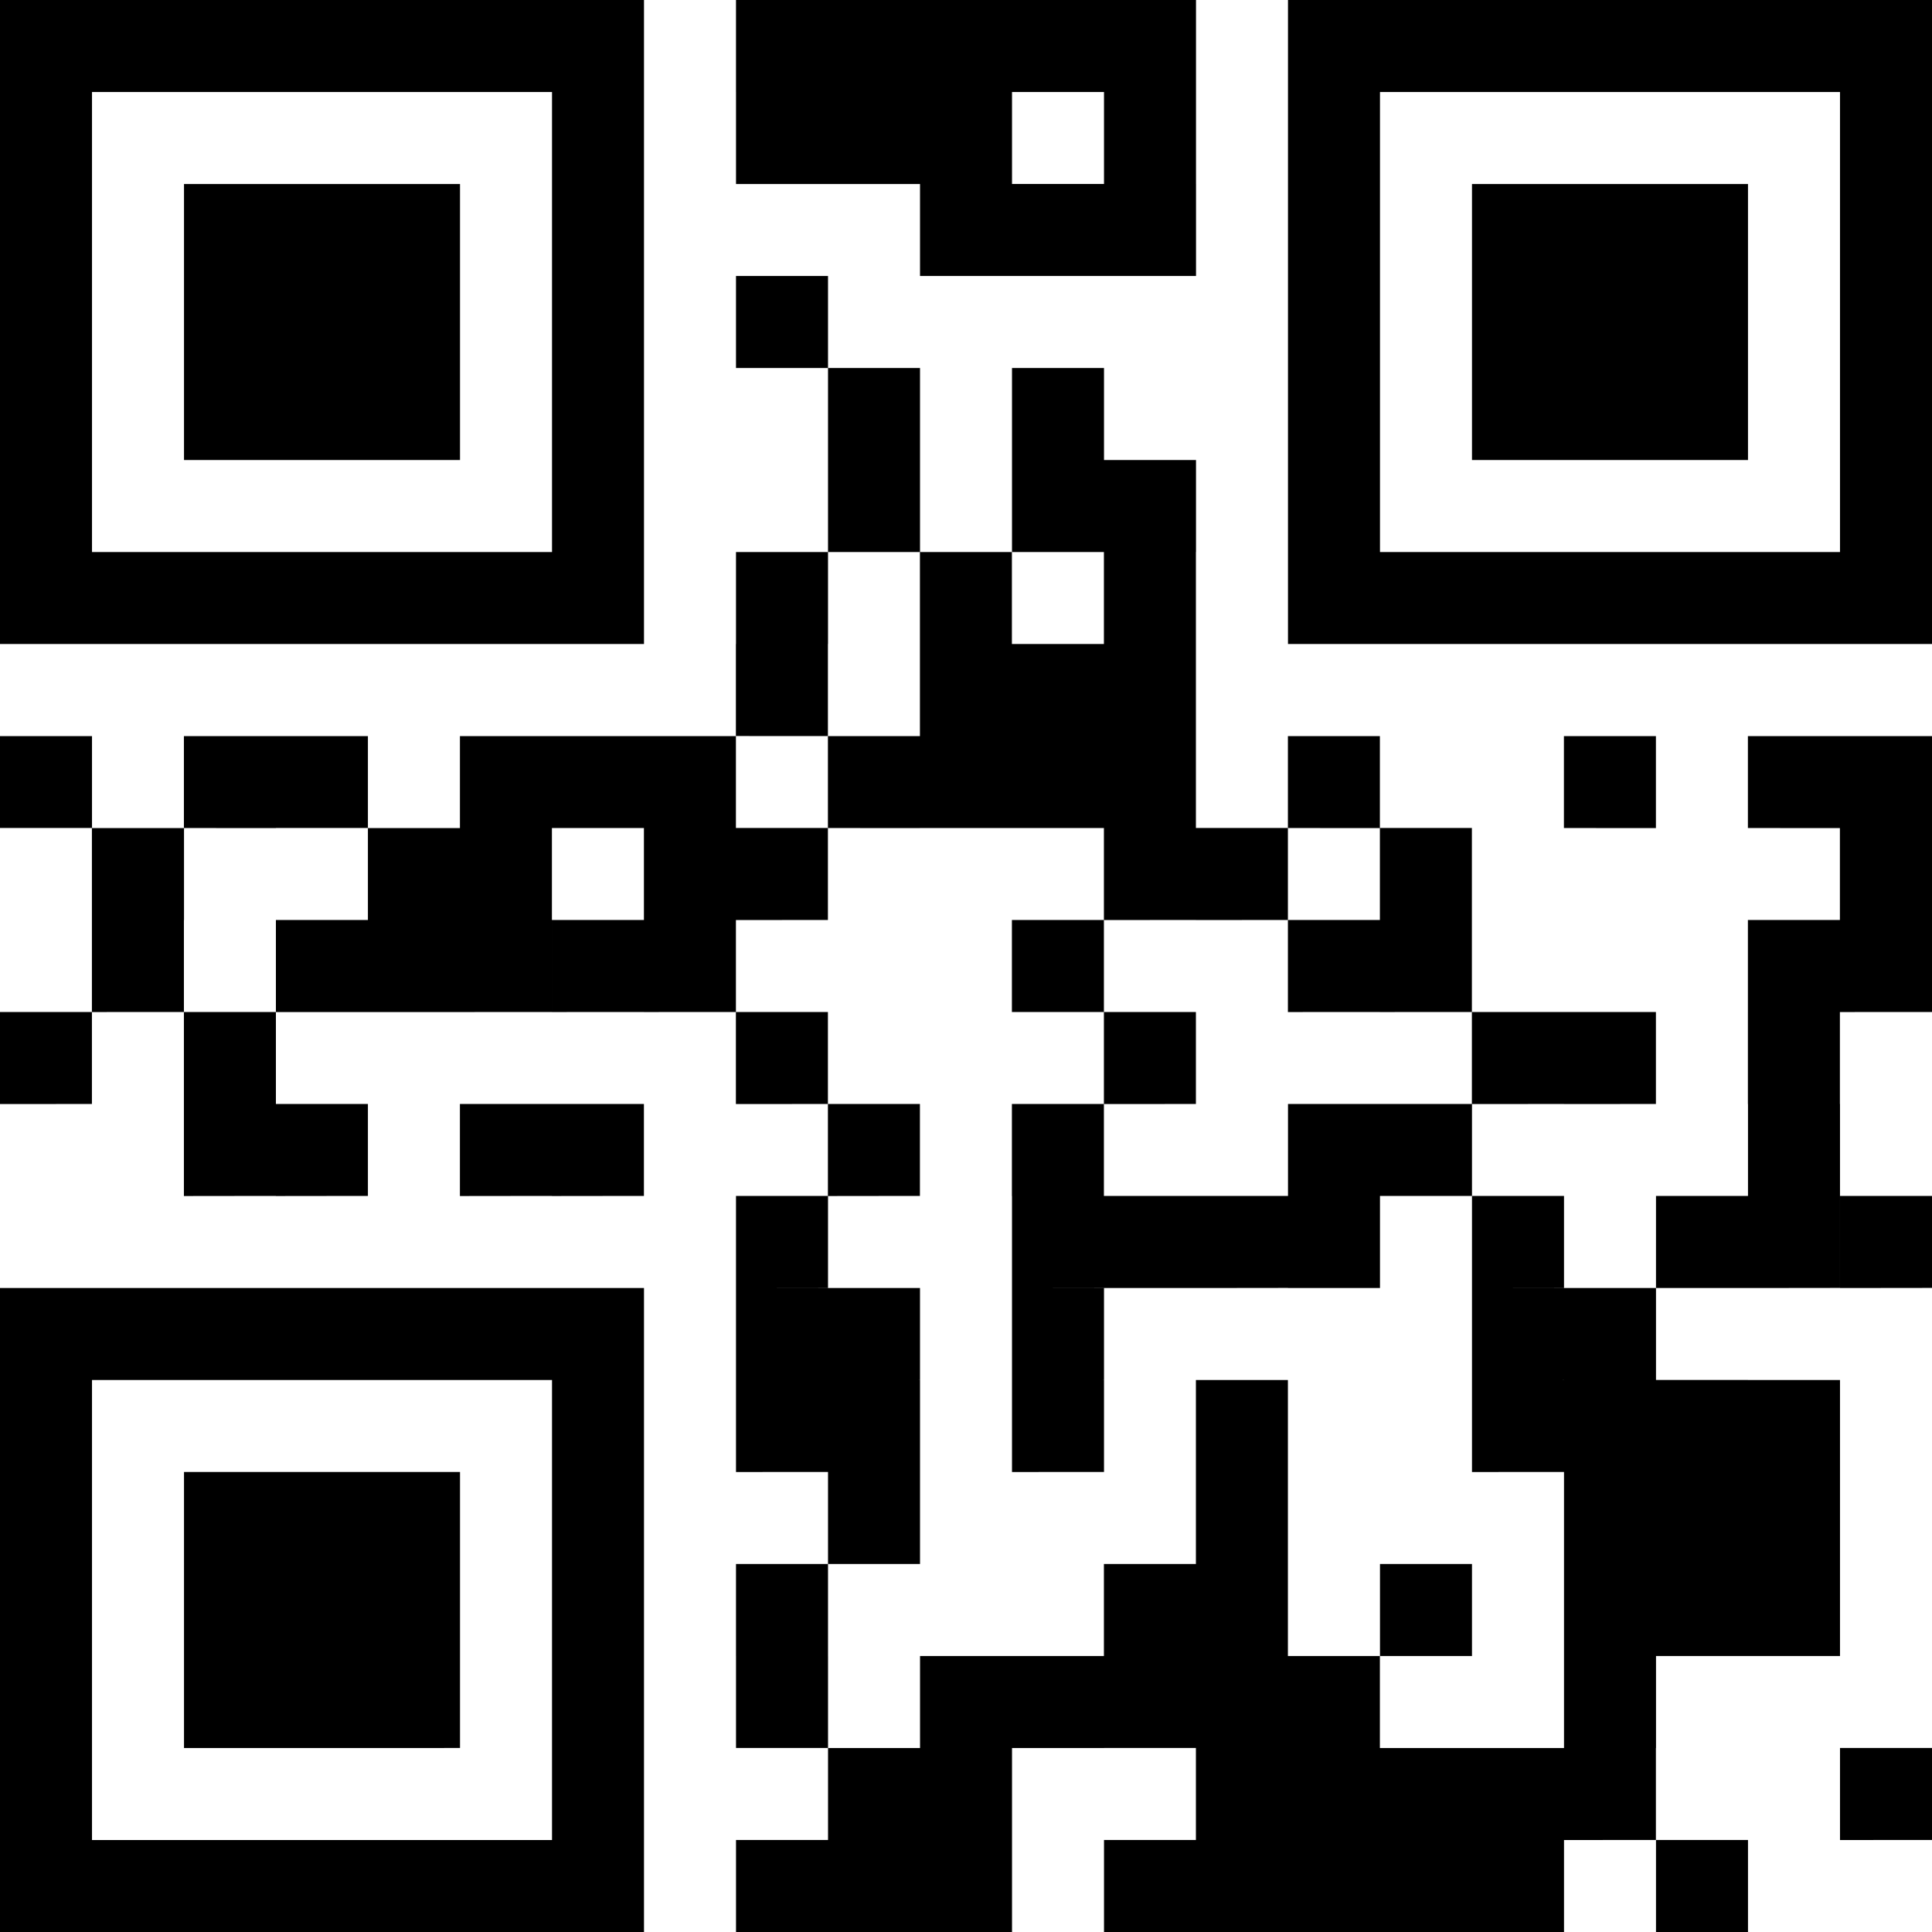 <svg xmlns="http://www.w3.org/2000/svg" xmlns:xlink="http://www.w3.org/1999/xlink" width="100" height="100" viewBox="0 0 100 100"><defs><clipPath id="b"><rect width="100" height="100"/></clipPath></defs><g id="a" clip-path="url(#b)"><path d="M-5916.667,88H-5950V54.666h33.333V88h0Zm-28.571-4.761h23.81V59.429h-23.81ZM-5864.286,88V83.238h4.762V88Zm-9.524,0V83.238h4.763V88Zm-4.762,0V83.238h4.762V88Zm-4.761,0V83.238h4.761V88Zm-4.762,0V83.238h4.762V88Zm-4.762,0V83.238h4.762V88Zm-9.523,0h-9.524V83.238h4.763V78.476h-4.763V73.714h4.763v4.762h4.762V73.714h4.761V88Zm47.618-4.761V78.476H-5850v4.762Zm-14.285,0H-5888.1V78.476h-4.762V68.952h4.762V59.429h4.762V73.714h4.761v4.762h14.286v4.762Zm-14.286-4.762v0Zm-4.762,0v0Zm19.048,0V73.714h4.762v4.762Zm-28.572,0V73.714h4.762v4.762Zm-42.857,0V64.19h14.286V78.476Zm80.952-4.762h-9.523V64.19h4.762v0h9.523v4.762h0v4.762Zm-19.048,0V68.952h4.762v4.762Zm-33.333,0V68.952h4.763v4.762Zm4.763-4.762V64.19h4.762v4.762Zm47.618-4.762V59.429h4.762V64.19Zm-4.762,0v0h-4.762V54.666h4.762v4.762h4.762V64.19Zm-9.524,0V59.429h4.763V64.19Zm-23.809,0V59.429h4.762V64.19Zm-9.523,0V59.429h4.762V64.19Zm-4.763,0V59.429h4.763V64.19Zm38.095-4.761V54.666h4.763v4.762Zm-23.809,0V54.666h4.762v4.762Zm-9.523,0h-4.763V54.666h9.524v4.762Zm52.38-4.762V49.9H-5850v4.762Zm-4.762,0h-4.762V49.9h9.523v4.762Zm-14.286,0V49.9h-4.762V45.142h4.762V49.9h4.763v4.762Zm-9.523,0V45.142h4.761v9.524Zm-4.762,0h-4.762V49.9h9.524v4.762Zm-9.524,0V49.9h4.762v4.762Zm-14.286,0V49.9h4.763v4.762Zm52.381-4.762V45.142h4.762V49.9Zm-38.1,0V45.142h4.762V49.9Zm-9.523,0V45.142h4.762V49.9Zm-14.286,0V45.142h4.762V49.9Zm-4.762,0V45.142h4.762V49.9Zm-9.524,0V45.142h4.762V49.9Zm-4.762,0V45.142h4.762V49.9Zm80.952-4.762V40.381h4.762v4.761Zm-9.523,0V40.381h4.762v4.761Zm-4.763,0V40.381h4.763v4.761Zm-19.047,0V40.381h-4.762V35.619h4.762v4.762h4.762v4.761Zm-19.048,0V40.381h4.763v4.761Zm-28.571,0V40.381h4.762v4.761Zm-9.523,0V40.381h4.762v4.761Zm95.237-4.761h-4.762V35.619H-5850v4.762Zm-23.81,0V30.857h4.762v9.524Zm-4.761,0V35.619h4.761v4.762Zm-33.333,0V30.857h4.762v9.524Zm-4.762,0V35.619h4.762v4.762Zm-4.762,0h-9.524V35.619h14.286v4.762Zm-19.048,0V35.619h4.762v4.762Zm90.476-4.762V30.857H-5850v4.762Zm-33.333,0V30.857h4.762v4.762Zm-4.762,0V30.857h4.762v4.762Zm-19.048,0V30.857h4.763v4.762Zm-14.285,0V30.857h4.762v4.762Zm-4.762,0V30.857h-4.762V26.1h4.762v4.762h4.762v4.762Zm-14.286,0V30.857H-5950V26.1h4.762v4.762h4.762v4.762Zm90.476-4.762V26.1H-5850v4.762Zm-4.762,0V26.1h4.762v4.762Zm-9.523,0V26.1h4.762v4.762Zm-14.286,0V26.1h4.761v4.762Zm-9.524,0v0h-4.762v0h-4.761V16.572h4.761v4.761h4.762V16.572h4.762V30.857Zm-14.285,0V26.1h4.762v4.762Zm-9.524,0h-9.523V26.1h14.285v4.762Zm-23.81,0V26.1h4.762v4.762Zm28.571-4.762V21.333h4.763V26.1ZM-5850,21.333h-33.334V-12H-5850V21.333h0Zm-28.572-4.761h23.81V-7.238h-23.81Zm-38.095,4.761H-5950V-12h33.333V21.333h0Zm-28.571-4.761h23.81V-7.238h-23.81Zm33.333,4.761V16.572h4.763v4.761Zm19.048-4.761V11.81h4.762v4.762Zm-4.762,0V7.048h4.762v9.524Zm-9.523,0V11.81h4.762v4.762Zm33.332-4.762V-2.476h14.286V11.81Zm-33.332,0V7.048h4.762V11.81Zm-33.334,0V-2.476h14.286V11.81Zm28.571-4.762V2.286h4.763V7.048Zm19.048-4.762h-9.523V-2.476h-9.524V-7.238h14.286v4.761h9.524V2.286Zm0-4.762V-7.238h4.762v4.761Zm0-4.761V-12h4.762v4.762Zm-4.762,0V-12h4.762v4.762Zm-4.761,0V-12h4.761v4.762Zm-4.762,0V-12h4.762v4.762Zm-4.763,0V-12h4.763v4.762Z" transform="translate(5950 12)"/></g></svg>